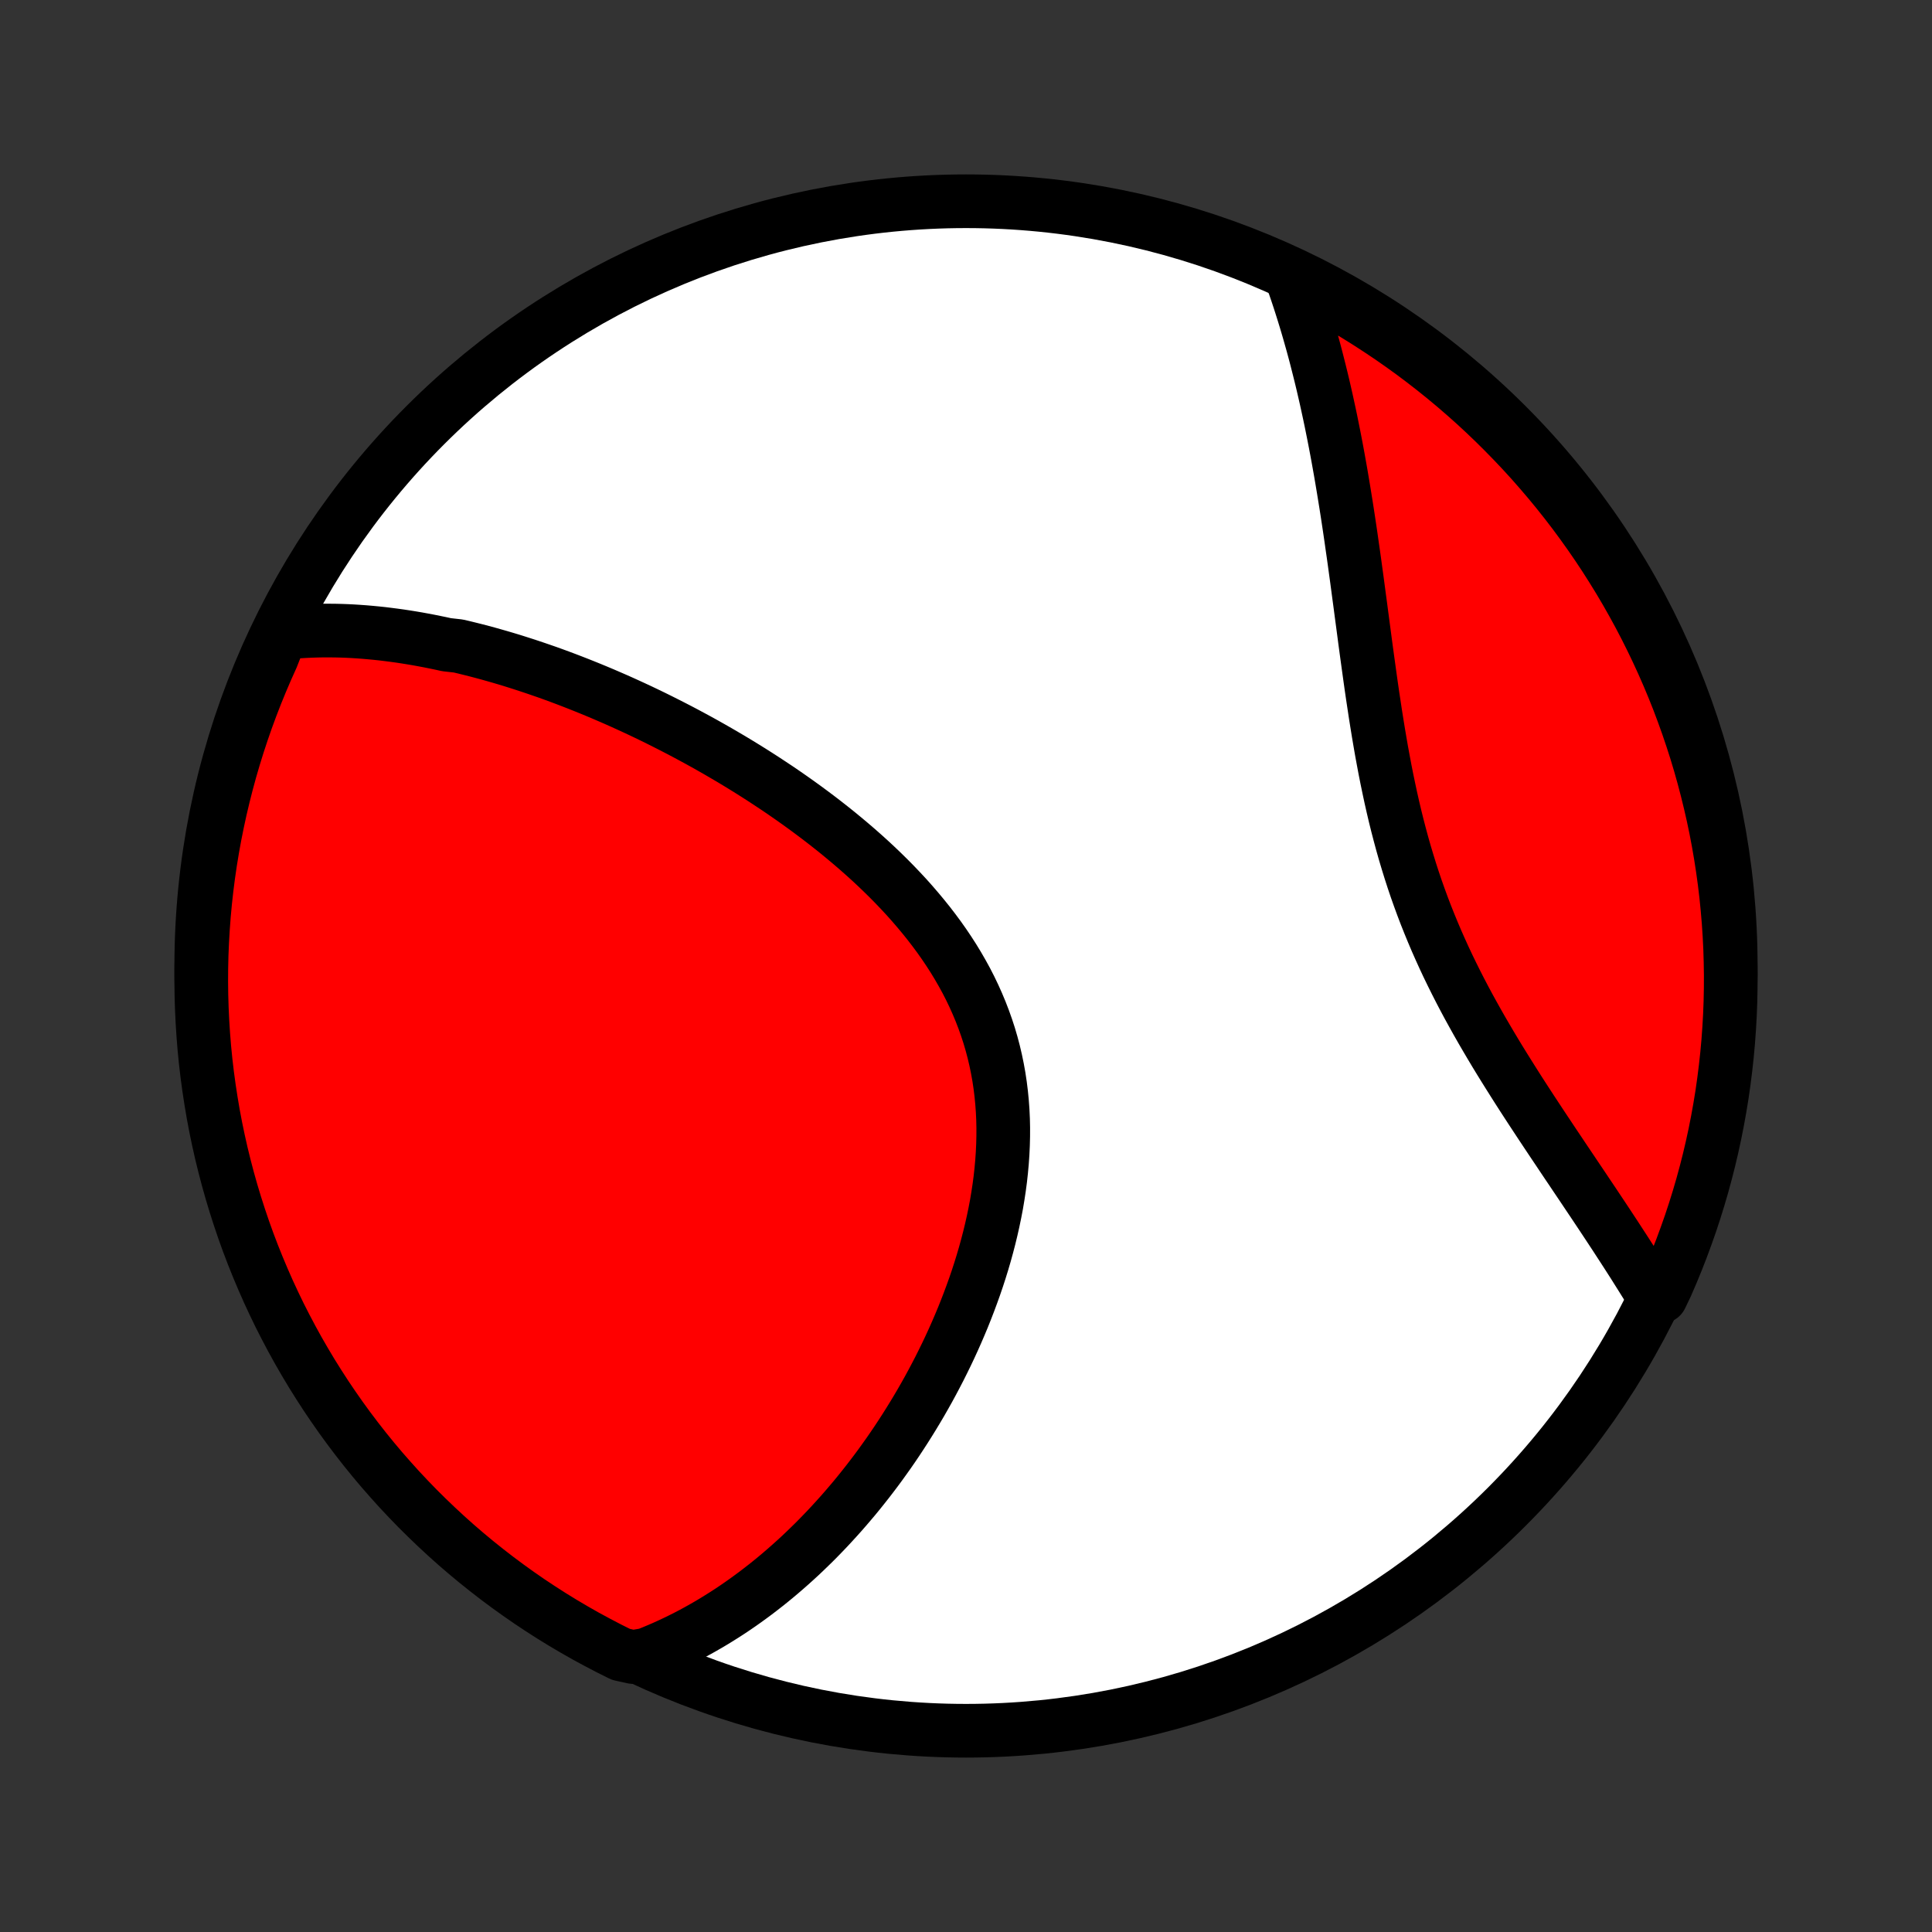 <?xml version="1.0" encoding="utf-8" standalone="no"?>
<!DOCTYPE svg PUBLIC "-//W3C//DTD SVG 1.1//EN"
  "http://www.w3.org/Graphics/SVG/1.1/DTD/svg11.dtd">
<!-- Created with matplotlib (http://matplotlib.org/) -->
<svg height="72pt" version="1.1" viewBox="0 0 72 72" width="72pt" xmlns="http://www.w3.org/2000/svg" xmlns:xlink="http://www.w3.org/1999/xlink">
 <rect x="0" y="0" width="72" height="72" fill="#333333" stroke="none"/>
 <defs>
  <style type="text/css">
*{stroke-linecap:butt;stroke-linejoin:round;}
  </style>
 </defs>
 <g id="figure_1">
  <g id="patch_1">
   <path d="
M0 72
L72 72
L72 0
L0 0
z
" style="fill:none;"/>
  </g>
  <g id="axes_1">
   <g id="PatchCollection_1">
    <defs>
     <path d="
M36 -7.5
C43.558 -7.5 50.808 -10.503 56.153 -15.848
C61.497 -21.192 64.5 -28.442 64.5 -36
C64.5 -43.558 61.497 -50.808 56.153 -56.153
C50.808 -61.497 43.558 -64.5 36 -64.5
C28.442 -64.5 21.192 -61.497 15.848 -56.153
C10.503 -50.808 7.5 -43.558 7.5 -36
C7.5 -28.442 10.503 -21.192 15.848 -15.848
C21.192 -10.503 28.442 -7.5 36 -7.5
z
" id="C0_0_a811fe30f3"/>
     <path d="
M10.484 -48.405
L10.709 -48.429
L10.933 -48.45
L11.156 -48.467
L11.38 -48.48
L11.602 -48.49
L11.824 -48.497
L12.046 -48.501
L12.268 -48.501
L12.489 -48.499
L12.709 -48.494
L12.929 -48.486
L13.149 -48.475
L13.369 -48.461
L13.588 -48.445
L13.807 -48.426
L14.026 -48.405
L14.245 -48.382
L14.464 -48.355
L14.682 -48.327
L14.9 -48.297
L15.118 -48.264
L15.336 -48.229
L15.555 -48.192
L15.773 -48.152
L15.991 -48.111
L16.209 -48.067
L16.427 -48.022
L16.645 -47.974
L17.083 -47.925
L17.302 -47.873
L17.521 -47.819
L17.74 -47.764
L17.96 -47.706
L18.18 -47.647
L18.4 -47.585
L18.621 -47.522
L18.842 -47.457
L19.064 -47.39
L19.286 -47.32
L19.508 -47.249
L19.731 -47.176
L19.955 -47.101
L20.179 -47.024
L20.404 -46.946
L20.629 -46.865
L20.855 -46.782
L21.082 -46.697
L21.309 -46.61
L21.537 -46.521
L21.766 -46.43
L21.996 -46.337
L22.226 -46.242
L22.457 -46.145
L22.689 -46.045
L22.922 -45.944
L23.156 -45.84
L23.39 -45.734
L23.625 -45.626
L23.861 -45.516
L24.098 -45.403
L24.336 -45.288
L24.575 -45.17
L24.814 -45.05
L25.054 -44.928
L25.296 -44.803
L25.538 -44.676
L25.78 -44.546
L26.024 -44.414
L26.268 -44.279
L26.513 -44.141
L26.758 -44.001
L27.005 -43.857
L27.252 -43.712
L27.499 -43.563
L27.747 -43.411
L27.995 -43.257
L28.244 -43.099
L28.492 -42.939
L28.741 -42.775
L28.991 -42.609
L29.24 -42.439
L29.489 -42.266
L29.738 -42.09
L29.986 -41.911
L30.234 -41.728
L30.482 -41.542
L30.728 -41.353
L30.974 -41.16
L31.219 -40.964
L31.462 -40.764
L31.704 -40.561
L31.944 -40.355
L32.183 -40.144
L32.419 -39.931
L32.653 -39.713
L32.884 -39.492
L33.113 -39.267
L33.338 -39.039
L33.56 -38.806
L33.779 -38.571
L33.993 -38.331
L34.203 -38.087
L34.409 -37.84
L34.61 -37.59
L34.806 -37.335
L34.997 -37.077
L35.182 -36.815
L35.361 -36.549
L35.534 -36.28
L35.7 -36.007
L35.859 -35.731
L36.012 -35.452
L36.157 -35.169
L36.294 -34.883
L36.424 -34.593
L36.546 -34.301
L36.66 -34.005
L36.766 -33.707
L36.864 -33.407
L36.953 -33.103
L37.034 -32.797
L37.106 -32.49
L37.17 -32.18
L37.226 -31.868
L37.273 -31.555
L37.312 -31.24
L37.343 -30.924
L37.366 -30.607
L37.381 -30.289
L37.388 -29.97
L37.387 -29.651
L37.379 -29.332
L37.364 -29.013
L37.342 -28.694
L37.313 -28.375
L37.278 -28.057
L37.236 -27.74
L37.188 -27.424
L37.135 -27.108
L37.075 -26.795
L37.01 -26.482
L36.94 -26.172
L36.865 -25.863
L36.785 -25.556
L36.701 -25.251
L36.612 -24.948
L36.519 -24.648
L36.422 -24.35
L36.321 -24.054
L36.216 -23.762
L36.108 -23.471
L35.997 -23.184
L35.883 -22.899
L35.765 -22.617
L35.645 -22.338
L35.522 -22.062
L35.397 -21.79
L35.269 -21.52
L35.138 -21.253
L35.006 -20.989
L34.871 -20.729
L34.734 -20.471
L34.596 -20.217
L34.455 -19.966
L34.313 -19.718
L34.169 -19.474
L34.023 -19.232
L33.876 -18.994
L33.727 -18.758
L33.577 -18.526
L33.426 -18.297
L33.273 -18.071
L33.119 -17.848
L32.963 -17.629
L32.807 -17.412
L32.649 -17.198
L32.49 -16.988
L32.33 -16.78
L32.168 -16.575
L32.006 -16.373
L31.843 -16.174
L31.678 -15.979
L31.512 -15.785
L31.346 -15.595
L31.178 -15.408
L31.009 -15.223
L30.84 -15.041
L30.669 -14.862
L30.497 -14.685
L30.324 -14.511
L30.15 -14.341
L29.975 -14.172
L29.799 -14.006
L29.621 -13.843
L29.443 -13.683
L29.263 -13.525
L29.083 -13.37
L28.901 -13.217
L28.718 -13.067
L28.533 -12.919
L28.347 -12.774
L28.16 -12.631
L27.972 -12.492
L27.782 -12.354
L27.591 -12.219
L27.399 -12.087
L27.205 -11.957
L27.009 -11.83
L26.812 -11.706
L26.614 -11.584
L26.413 -11.464
L26.211 -11.348
L26.008 -11.234
L25.802 -11.122
L25.595 -11.014
L25.385 -10.908
L25.174 -10.805
L24.961 -10.705
L24.745 -10.607
L24.528 -10.513
L24.308 -10.421
L24.087 -10.333
L23.584 -10.248
L23.138 -10.347
L22.697 -10.567
L22.259 -10.796
L21.825 -11.031
L21.396 -11.275
L20.971 -11.526
L20.55 -11.785
L20.135 -12.051
L19.724 -12.324
L19.318 -12.605
L18.918 -12.892
L18.522 -13.187
L18.132 -13.489
L17.747 -13.797
L17.368 -14.112
L16.994 -14.434
L16.626 -14.763
L16.265 -15.098
L15.909 -15.439
L15.559 -15.786
L15.216 -16.14
L14.878 -16.5
L14.548 -16.866
L14.223 -17.237
L13.906 -17.614
L13.595 -17.997
L13.291 -18.386
L12.994 -18.779
L12.704 -19.178
L12.421 -19.582
L12.145 -19.991
L11.877 -20.405
L11.615 -20.824
L11.362 -21.247
L11.115 -21.675
L10.877 -22.107
L10.646 -22.544
L10.422 -22.984
L10.207 -23.429
L9.999 -23.877
L9.8 -24.329
L9.608 -24.785
L9.424 -25.244
L9.248 -25.706
L9.081 -26.171
L8.922 -26.64
L8.771 -27.111
L8.628 -27.585
L8.494 -28.061
L8.368 -28.54
L8.25 -29.021
L8.141 -29.505
L8.04 -29.99
L7.948 -30.477
L7.865 -30.966
L7.79 -31.456
L7.723 -31.948
L7.665 -32.441
L7.616 -32.935
L7.576 -33.43
L7.544 -33.926
L7.521 -34.422
L7.506 -34.919
L7.5 -35.416
L7.503 -35.913
L7.514 -36.411
L7.535 -36.908
L7.564 -37.405
L7.601 -37.902
L7.647 -38.398
L7.702 -38.893
L7.765 -39.387
L7.837 -39.881
L7.918 -40.373
L8.007 -40.864
L8.105 -41.353
L8.211 -41.841
L8.326 -42.327
L8.449 -42.811
L8.58 -43.293
L8.72 -43.772
L8.868 -44.25
L9.025 -44.725
L9.189 -45.197
L9.362 -45.666
L9.543 -46.133
L9.732 -46.596
L9.929 -47.056
L10.134 -47.513
z
" id="C0_1_7395d7ec02"/>
     <path d="
M48.1 -61.755
L48.181 -61.529
L48.26 -61.301
L48.338 -61.072
L48.415 -60.84
L48.49 -60.607
L48.564 -60.372
L48.637 -60.135
L48.709 -59.896
L48.779 -59.656
L48.848 -59.413
L48.917 -59.168
L48.984 -58.921
L49.05 -58.671
L49.114 -58.42
L49.178 -58.167
L49.241 -57.911
L49.303 -57.653
L49.363 -57.393
L49.423 -57.13
L49.481 -56.865
L49.539 -56.598
L49.596 -56.328
L49.651 -56.056
L49.706 -55.782
L49.76 -55.505
L49.813 -55.226
L49.865 -54.944
L49.916 -54.659
L49.967 -54.372
L50.016 -54.083
L50.065 -53.791
L50.113 -53.496
L50.161 -53.199
L50.208 -52.9
L50.254 -52.598
L50.3 -52.293
L50.345 -51.986
L50.389 -51.676
L50.434 -51.364
L50.478 -51.05
L50.521 -50.733
L50.565 -50.414
L50.608 -50.092
L50.651 -49.769
L50.695 -49.443
L50.738 -49.115
L50.782 -48.785
L50.826 -48.453
L50.87 -48.119
L50.915 -47.784
L50.961 -47.447
L51.008 -47.108
L51.055 -46.768
L51.103 -46.427
L51.153 -46.084
L51.205 -45.74
L51.257 -45.396
L51.312 -45.05
L51.368 -44.705
L51.427 -44.358
L51.487 -44.011
L51.551 -43.665
L51.616 -43.318
L51.685 -42.971
L51.757 -42.625
L51.831 -42.279
L51.909 -41.934
L51.99 -41.59
L52.075 -41.247
L52.164 -40.905
L52.256 -40.564
L52.352 -40.225
L52.453 -39.887
L52.557 -39.551
L52.665 -39.217
L52.777 -38.885
L52.894 -38.555
L53.014 -38.227
L53.138 -37.902
L53.267 -37.579
L53.399 -37.258
L53.534 -36.94
L53.674 -36.624
L53.816 -36.311
L53.962 -36
L54.111 -35.693
L54.263 -35.387
L54.417 -35.085
L54.574 -34.785
L54.733 -34.488
L54.895 -34.194
L55.058 -33.902
L55.222 -33.614
L55.389 -33.327
L55.556 -33.044
L55.724 -32.763
L55.893 -32.485
L56.063 -32.21
L56.233 -31.938
L56.403 -31.668
L56.573 -31.4
L56.743 -31.135
L56.913 -30.873
L57.082 -30.614
L57.251 -30.357
L57.419 -30.102
L57.586 -29.85
L57.752 -29.601
L57.917 -29.353
L58.081 -29.109
L58.243 -28.866
L58.404 -28.626
L58.564 -28.389
L58.722 -28.153
L58.879 -27.92
L59.034 -27.689
L59.187 -27.46
L59.339 -27.234
L59.489 -27.009
L59.637 -26.787
L59.783 -26.567
L59.928 -26.348
L60.07 -26.132
L60.211 -25.918
L60.349 -25.705
L60.486 -25.495
L60.621 -25.286
L60.754 -25.079
L60.885 -24.874
L61.013 -24.67
L61.14 -24.468
L61.265 -24.268
L61.389 -24.07
L61.51 -23.872
L61.897 -23.677
L62.1 -24.1
L62.296 -24.554
L62.484 -25.011
L62.664 -25.472
L62.835 -25.936
L62.999 -26.402
L63.154 -26.872
L63.301 -27.345
L63.44 -27.82
L63.57 -28.298
L63.692 -28.778
L63.805 -29.26
L63.91 -29.744
L64.006 -30.23
L64.094 -30.718
L64.174 -31.208
L64.244 -31.699
L64.306 -32.191
L64.36 -32.685
L64.405 -33.179
L64.441 -33.675
L64.469 -34.171
L64.488 -34.668
L64.498 -35.165
L64.5 -35.662
L64.492 -36.159
L64.477 -36.657
L64.452 -37.154
L64.419 -37.651
L64.377 -38.147
L64.327 -38.643
L64.268 -39.138
L64.2 -39.631
L64.124 -40.124
L64.039 -40.616
L63.946 -41.106
L63.844 -41.594
L63.733 -42.081
L63.614 -42.566
L63.487 -43.049
L63.352 -43.53
L63.208 -44.009
L63.055 -44.485
L62.895 -44.958
L62.726 -45.429
L62.55 -45.897
L62.365 -46.362
L62.172 -46.824
L61.971 -47.282
L61.762 -47.737
L61.545 -48.189
L61.321 -48.637
L61.089 -49.081
L60.849 -49.52
L60.602 -49.956
L60.347 -50.388
L60.084 -50.815
L59.815 -51.238
L59.538 -51.656
L59.254 -52.069
L58.963 -52.477
L58.665 -52.881
L58.36 -53.279
L58.048 -53.672
L57.73 -54.059
L57.404 -54.441
L57.073 -54.818
L56.735 -55.188
L56.39 -55.553
L56.039 -55.912
L55.683 -56.265
L55.32 -56.612
L54.952 -56.952
L54.577 -57.286
L54.197 -57.614
L53.812 -57.934
L53.42 -58.249
L53.024 -58.556
L52.623 -58.857
L52.216 -59.15
L51.805 -59.437
L51.388 -59.716
L50.967 -59.989
L50.542 -60.254
L50.112 -60.511
L49.678 -60.761
L49.239 -61.004
L48.797 -61.238
z
" id="C0_2_fac5d4b732"/>
    </defs>
    <g clip-path="url(#p1bffca34e9)">
     <use style="fill:#ffffff;stroke:#000000;stroke-width:2.0;" x="0.0" xlink:href="#C0_0_a811fe30f3" y="72.0"/>
    </g>
    <g clip-path="url(#p1bffca34e9)">
     <use style="fill:#ff0000;stroke:#000000;stroke-width:2.0;" x="0.0" xlink:href="#C0_1_7395d7ec02" y="72.0"/>
    </g>
    <g clip-path="url(#p1bffca34e9)">
     <use style="fill:#ff0000;stroke:#000000;stroke-width:2.0;" x="0.0" xlink:href="#C0_2_fac5d4b732" y="72.0"/>
    </g>
   </g>
  </g>
 </g>
 <defs>
  <clipPath id="p1bffca34e9">
   <rect height="72.0" width="72.0" x="0.0" y="0.0"/>
  </clipPath>
 </defs>
</svg>
